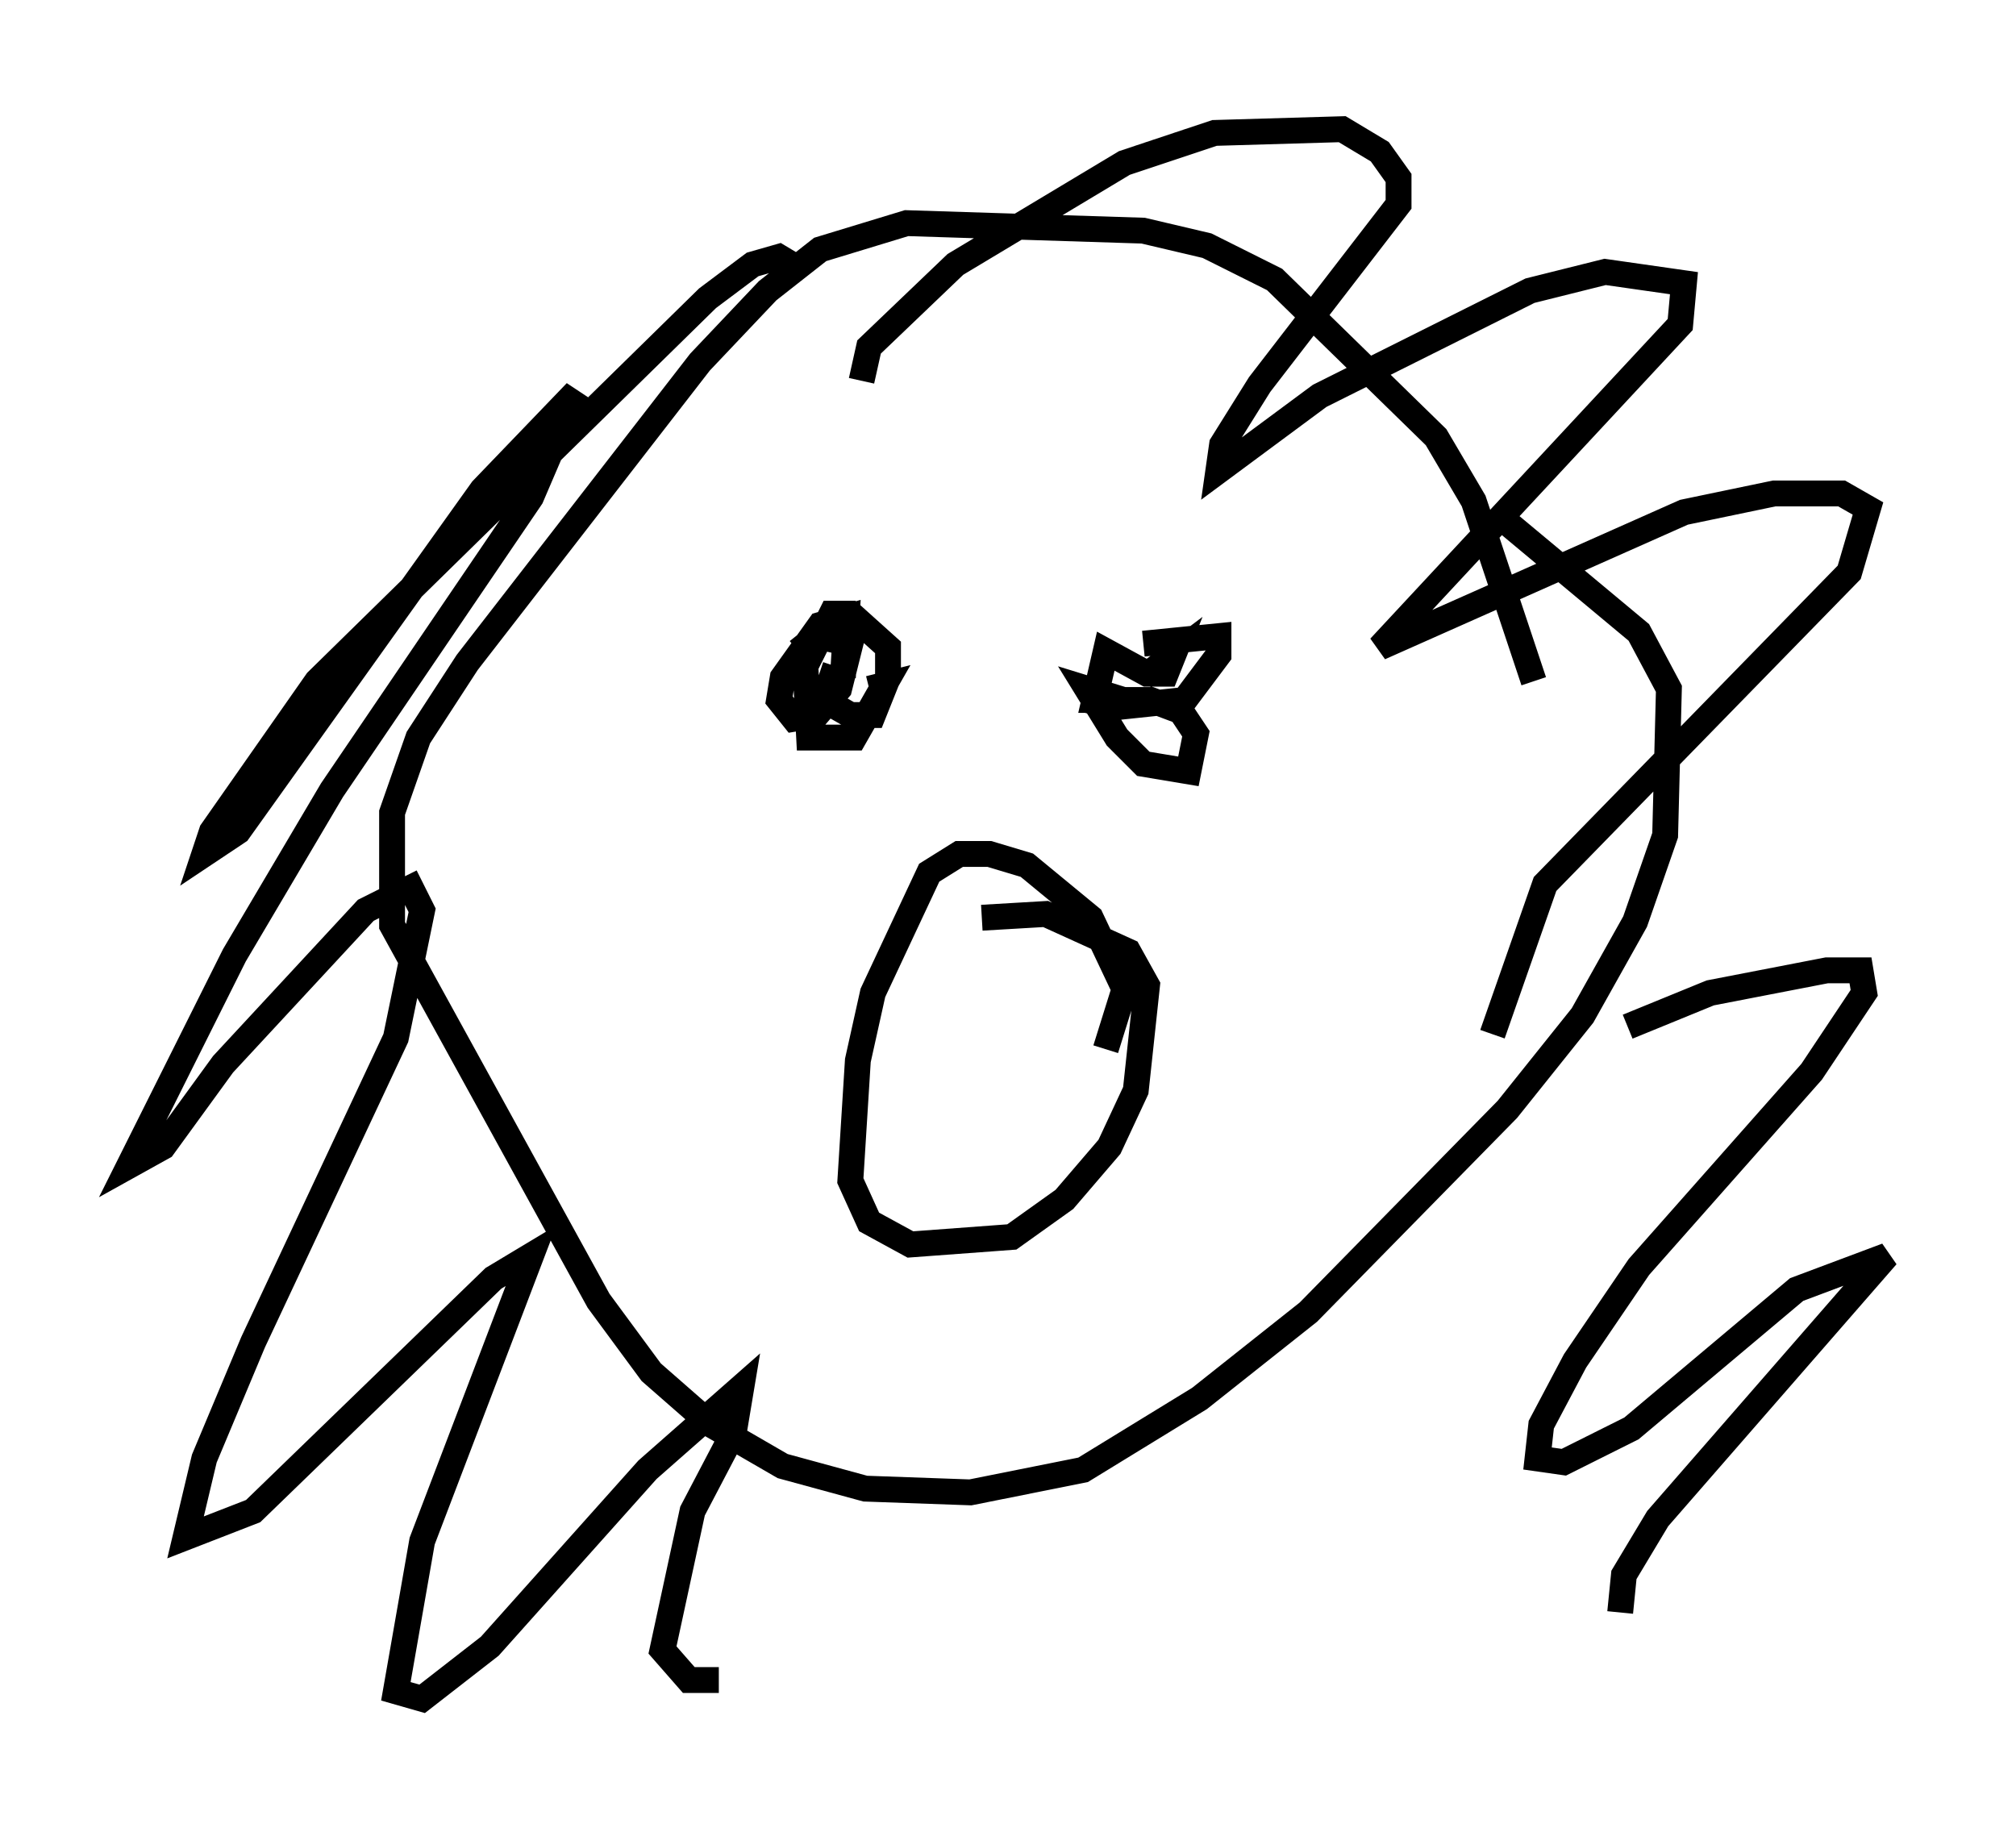 <?xml version="1.0" encoding="utf-8" ?>
<svg baseProfile="full" height="70.715" version="1.1" width="77.978" xmlns="http://www.w3.org/2000/svg" xmlns:ev="http://www.w3.org/2001/xml-events" xmlns:xlink="http://www.w3.org/1999/xlink"><defs /><rect fill="white" height="70.715" width="77.978" x="0" y="0" /><path d="M60.922, 27.659 m-1.598, -1.307 l-2.324, -6.972 -1.453, -2.469 l-6.246, -6.101 -2.615, -1.307 l-2.469, -0.581 -9.151, -0.291 l-3.341, 1.017 -2.034, 1.598 l-2.615, 2.76 -9.006, 11.62 l-1.888, 2.905 -1.017, 2.905 l0.0, 4.358 7.989, 14.525 l2.034, 2.76 2.324, 2.034 l2.76, 1.598 3.196, 0.872 l4.067, 0.145 4.358, -0.872 l4.503, -2.76 4.212, -3.341 l7.698, -7.844 2.905, -3.631 l2.034, -3.631 1.162, -3.341 l0.145, -5.665 -1.162, -2.179 l-5.229, -4.358 m-27.307, -9.732 l-0.726, -0.436 -1.017, 0.291 l-1.743, 1.307 -15.106, 14.816 l-4.067, 5.81 -0.291, 0.872 l1.307, -0.872 9.441, -13.218 l3.631, -3.777 -1.743, 4.067 l-7.698, 11.33 -3.777, 6.391 l-4.067, 8.134 1.307, -0.726 l2.324, -3.196 5.52, -5.955 l1.743, -0.872 0.436, 0.872 l-1.017, 4.939 -5.52, 11.765 l-1.888, 4.503 -0.726, 3.05 l2.615, -1.017 9.296, -9.006 l1.453, -0.872 -4.212, 11.039 l-1.017, 5.81 1.017, 0.291 l2.615, -2.034 6.101, -6.827 l3.631, -3.196 -0.291, 1.743 l-1.598, 3.05 -1.162, 5.374 l1.017, 1.162 1.162, 0.0 m5.52, -50.257 l0.291, -1.307 3.341, -3.196 l6.536, -3.922 3.486, -1.162 l4.939, -0.145 1.453, 0.872 l0.726, 1.017 0.0, 1.017 l-5.374, 6.972 -1.453, 2.324 l-0.145, 1.017 3.922, -2.905 l8.134, -4.067 2.905, -0.726 l3.05, 0.436 -0.145, 1.598 l-11.62, 12.492 11.765, -5.229 l3.486, -0.726 2.615, 0.0 l1.017, 0.581 -0.726, 2.469 l-11.765, 12.056 -2.034, 5.81 m5.229, -0.291 l3.196, -1.307 4.503, -0.872 l1.307, 0.0 0.145, 0.872 l-2.034, 3.05 -6.682, 7.553 l-2.469, 3.631 -1.307, 2.469 l-0.145, 1.307 1.017, 0.145 l2.615, -1.307 6.391, -5.374 l3.486, -1.307 -8.86, 10.168 l-1.307, 2.179 -0.145, 1.453 m-19.899, -21.788 l0.726, -2.324 -1.307, -2.76 l-2.469, -2.034 -1.453, -0.436 l-1.162, 0.0 -1.162, 0.726 l-2.179, 4.648 -0.581, 2.615 l-0.291, 4.648 0.726, 1.598 l1.598, 0.872 3.922, -0.291 l2.034, -1.453 1.743, -2.034 l1.017, -2.179 0.436, -4.067 l-0.726, -1.307 -3.196, -1.453 l-2.469, 0.145 m-5.374, -9.296 l0.145, -2.324 -1.017, 0.291 l-1.453, 2.034 -0.145, 0.872 l0.581, 0.726 0.872, -0.145 l0.872, -1.017 0.436, -1.743 l-1.307, -0.291 -0.726, 0.581 m12.637, 1.888 l-1.162, 0.0 0.436, -1.888 l1.598, 0.872 0.726, 0.0 l0.291, -0.726 -1.162, 0.872 m-0.291, 1.017 l-1.888, -0.581 1.162, 1.888 l1.017, 1.017 1.743, 0.291 l0.291, -1.453 -0.581, -0.872 l-1.162, -0.436 -2.469, 0.0 l1.017, 0.291 2.76, -0.291 l1.307, -1.743 0.0, -0.726 l-2.905, 0.291 m-11.911, 0.872 l-0.436, 1.307 1.017, 0.581 l0.872, 0.0 0.581, -1.453 l0.0, -1.162 -1.453, -1.307 l-0.726, 0.0 -1.017, 2.034 l0.145, 2.76 1.743, 0.0 l1.162, -2.034 -0.581, 0.145 " fill="none" stroke="black" stroke-width="1" /></svg>